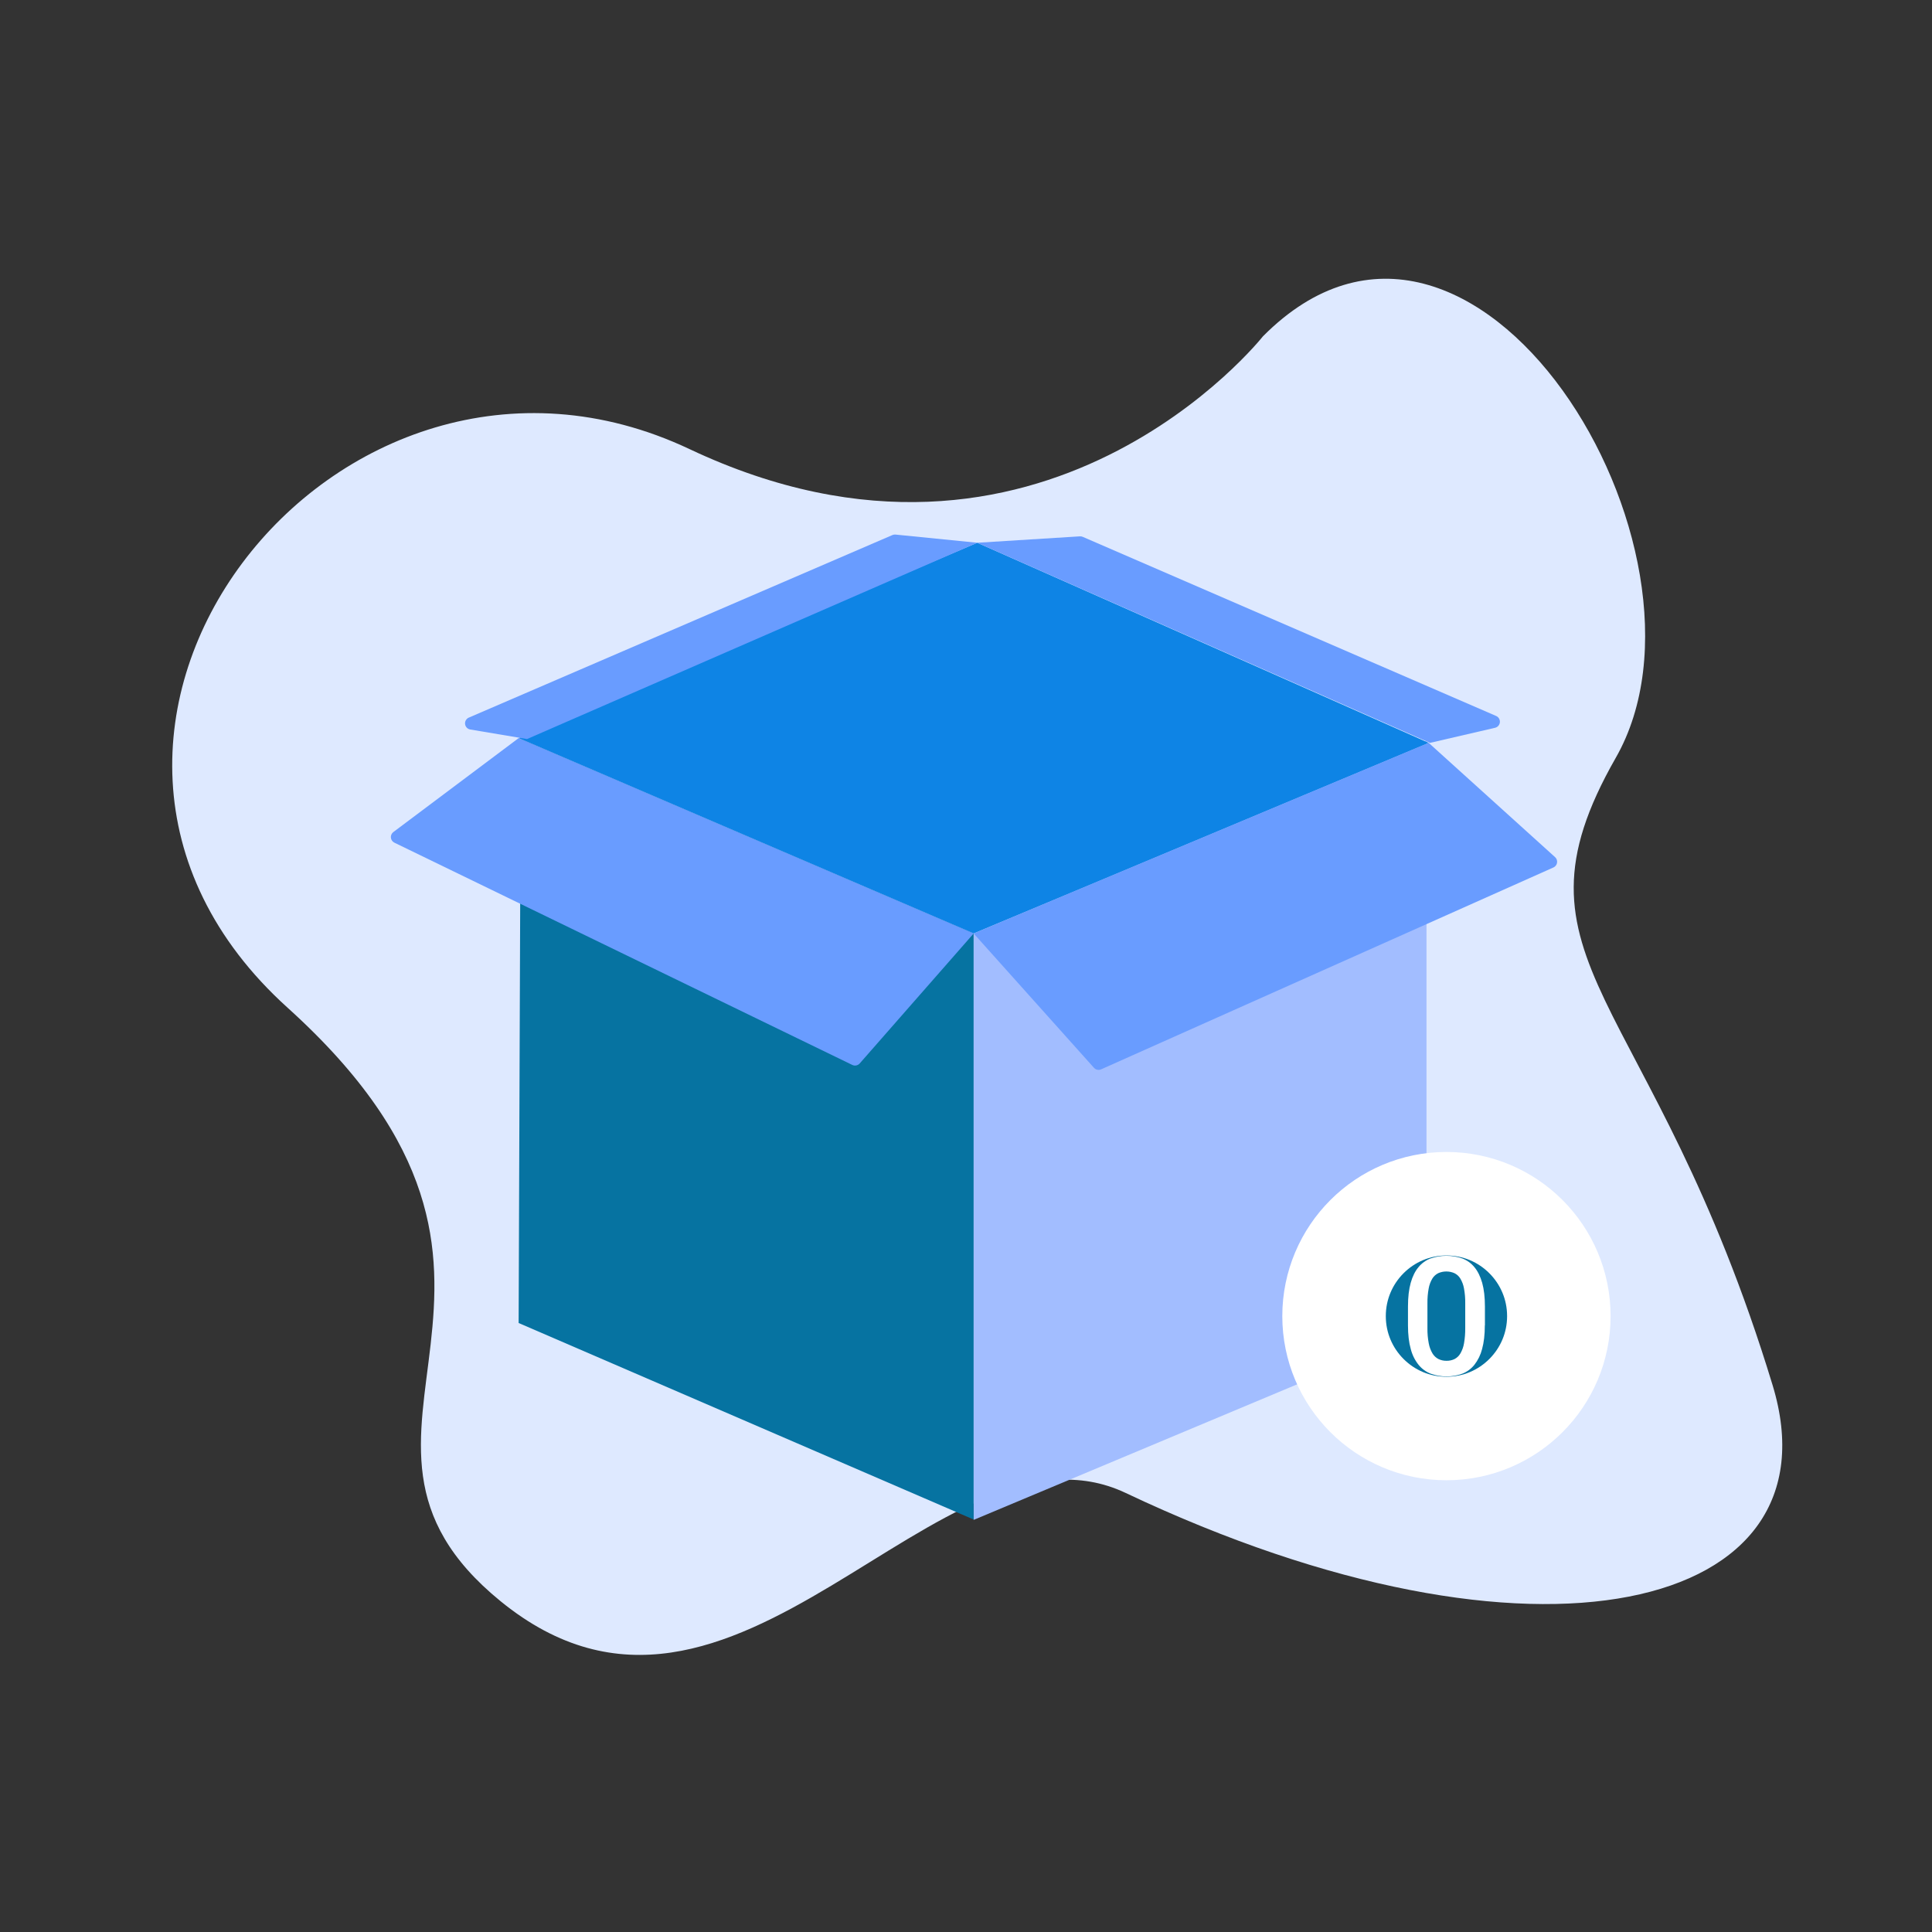 <svg width="280" height="280" viewBox="0 0 280 280" fill="none" xmlns="http://www.w3.org/2000/svg">
<rect x="0" y="0" width="280" height="280" fill="#333333" stroke="none"/>
<path d="M183.03 48.748C183.03 48.748 151.068 89.234 99.929 65.085C48.79 40.936 -2.349 106.28 41.688 146.054C85.724 185.829 42.631 207.685 72.547 232.061C106.55 259.767 136.152 203.585 163.142 216.37C222.71 244.587 266.84 233.417 256.897 200.745C239.442 143.393 217.123 139.663 234.168 109.831C251.214 80 213.593 17.974 183.03 48.748Z" fill="#DEE9FF"/>
<path d="M141.111 135.285V220.223L75.164 191.739L75.478 107.108L141.111 135.285Z" fill="#0673A1"/>
<path d="M141.112 135.336V220.274L206.738 192.773V107.379L141.112 135.336Z" fill="#A2BDFF"/>
<path d="M141.111 135.285L207.058 107.663L141.629 78.66L75.164 106.973L141.111 135.285Z" fill="#0E84E5"/>
<path d="M57.155 122.125L123.522 154.339C123.7 154.425 123.902 154.451 124.096 154.412C124.291 154.372 124.467 154.27 124.597 154.121L141.111 135.285L75.164 106.973L57.007 120.587C56.883 120.68 56.785 120.803 56.722 120.945C56.659 121.087 56.634 121.243 56.649 121.397C56.664 121.552 56.718 121.7 56.807 121.827C56.895 121.954 57.015 122.057 57.155 122.125V122.125Z" fill="#699CFF"/>
<path d="M207.058 107.663L225.373 124.222C225.485 124.323 225.57 124.45 225.62 124.592C225.67 124.735 225.684 124.887 225.66 125.036C225.637 125.184 225.576 125.325 225.485 125.444C225.393 125.564 225.273 125.659 225.135 125.72L159.586 154.975C159.411 155.053 159.216 155.073 159.029 155.033C158.841 154.993 158.671 154.895 158.543 154.752L141.111 135.285L207.058 107.663Z" fill="#699CFF"/>
<path d="M141.628 78.66L207.241 107.663L216.677 105.476C216.863 105.433 217.03 105.333 217.155 105.189C217.28 105.046 217.357 104.866 217.374 104.677C217.391 104.487 217.348 104.297 217.251 104.133C217.154 103.969 217.008 103.84 216.833 103.764L156.92 77.804C156.789 77.747 156.647 77.722 156.504 77.731L141.628 78.66Z" fill="#699CFF"/>
<path d="M141.629 78.66L76.384 107.108L68.136 105.722C67.945 105.686 67.77 105.59 67.638 105.448C67.506 105.305 67.424 105.124 67.402 104.931C67.381 104.738 67.422 104.543 67.521 104.375C67.619 104.208 67.768 104.076 67.947 104L129.34 77.542C129.476 77.484 129.623 77.46 129.77 77.473L141.629 78.66Z" fill="#699CFF"/>
<path d="M209.63 207.03C218.627 207.03 225.92 199.737 225.92 190.741C225.92 181.745 218.627 174.452 209.63 174.452C200.634 174.452 193.341 181.745 193.341 190.741C193.341 199.737 200.634 207.03 209.63 207.03Z" fill="#0673A1" stroke="white" stroke-width="15" stroke-miterlimit="10"/>
<path d="M214.808 185.913C214.538 184.978 214.162 184.218 213.677 183.639C213.209 183.074 212.601 182.64 211.914 182.381C210.432 181.87 208.821 181.87 207.339 182.381C206.653 182.639 206.047 183.073 205.583 183.639C205.092 184.218 204.715 184.978 204.452 185.913C204.19 186.849 204.055 187.992 204.055 189.338V192.083C204.055 193.429 204.19 194.573 204.459 195.515C204.67 196.352 205.058 197.134 205.596 197.809C206.064 198.381 206.671 198.821 207.359 199.088C208.834 199.617 210.447 199.617 211.921 199.088C212.606 198.821 213.209 198.38 213.671 197.809C214.201 197.131 214.584 196.349 214.795 195.515C215.057 194.573 215.192 193.429 215.192 192.083H215.206V189.338C215.205 187.992 215.07 186.849 214.808 185.913ZM212.352 192.493C212.361 193.226 212.302 193.958 212.177 194.68C212.092 195.194 211.917 195.688 211.659 196.14C211.46 196.489 211.166 196.774 210.811 196.961C210.446 197.137 210.045 197.225 209.64 197.217C209.236 197.223 208.835 197.136 208.469 196.961C208.11 196.773 207.809 196.489 207.601 196.14C207.338 195.689 207.156 195.195 207.063 194.68C206.926 193.96 206.863 193.227 206.875 192.493V188.9C206.863 188.17 206.924 187.439 207.057 186.72C207.146 186.216 207.326 185.733 207.589 185.294C207.797 184.958 208.096 184.688 208.45 184.513C208.817 184.354 209.214 184.271 209.614 184.271C210.015 184.271 210.411 184.354 210.778 184.513C211.135 184.684 211.435 184.955 211.639 185.294C211.902 185.733 212.083 186.216 212.171 186.72C212.304 187.439 212.365 188.17 212.353 188.9V192.493H212.352Z" fill="white"/>
</svg>
